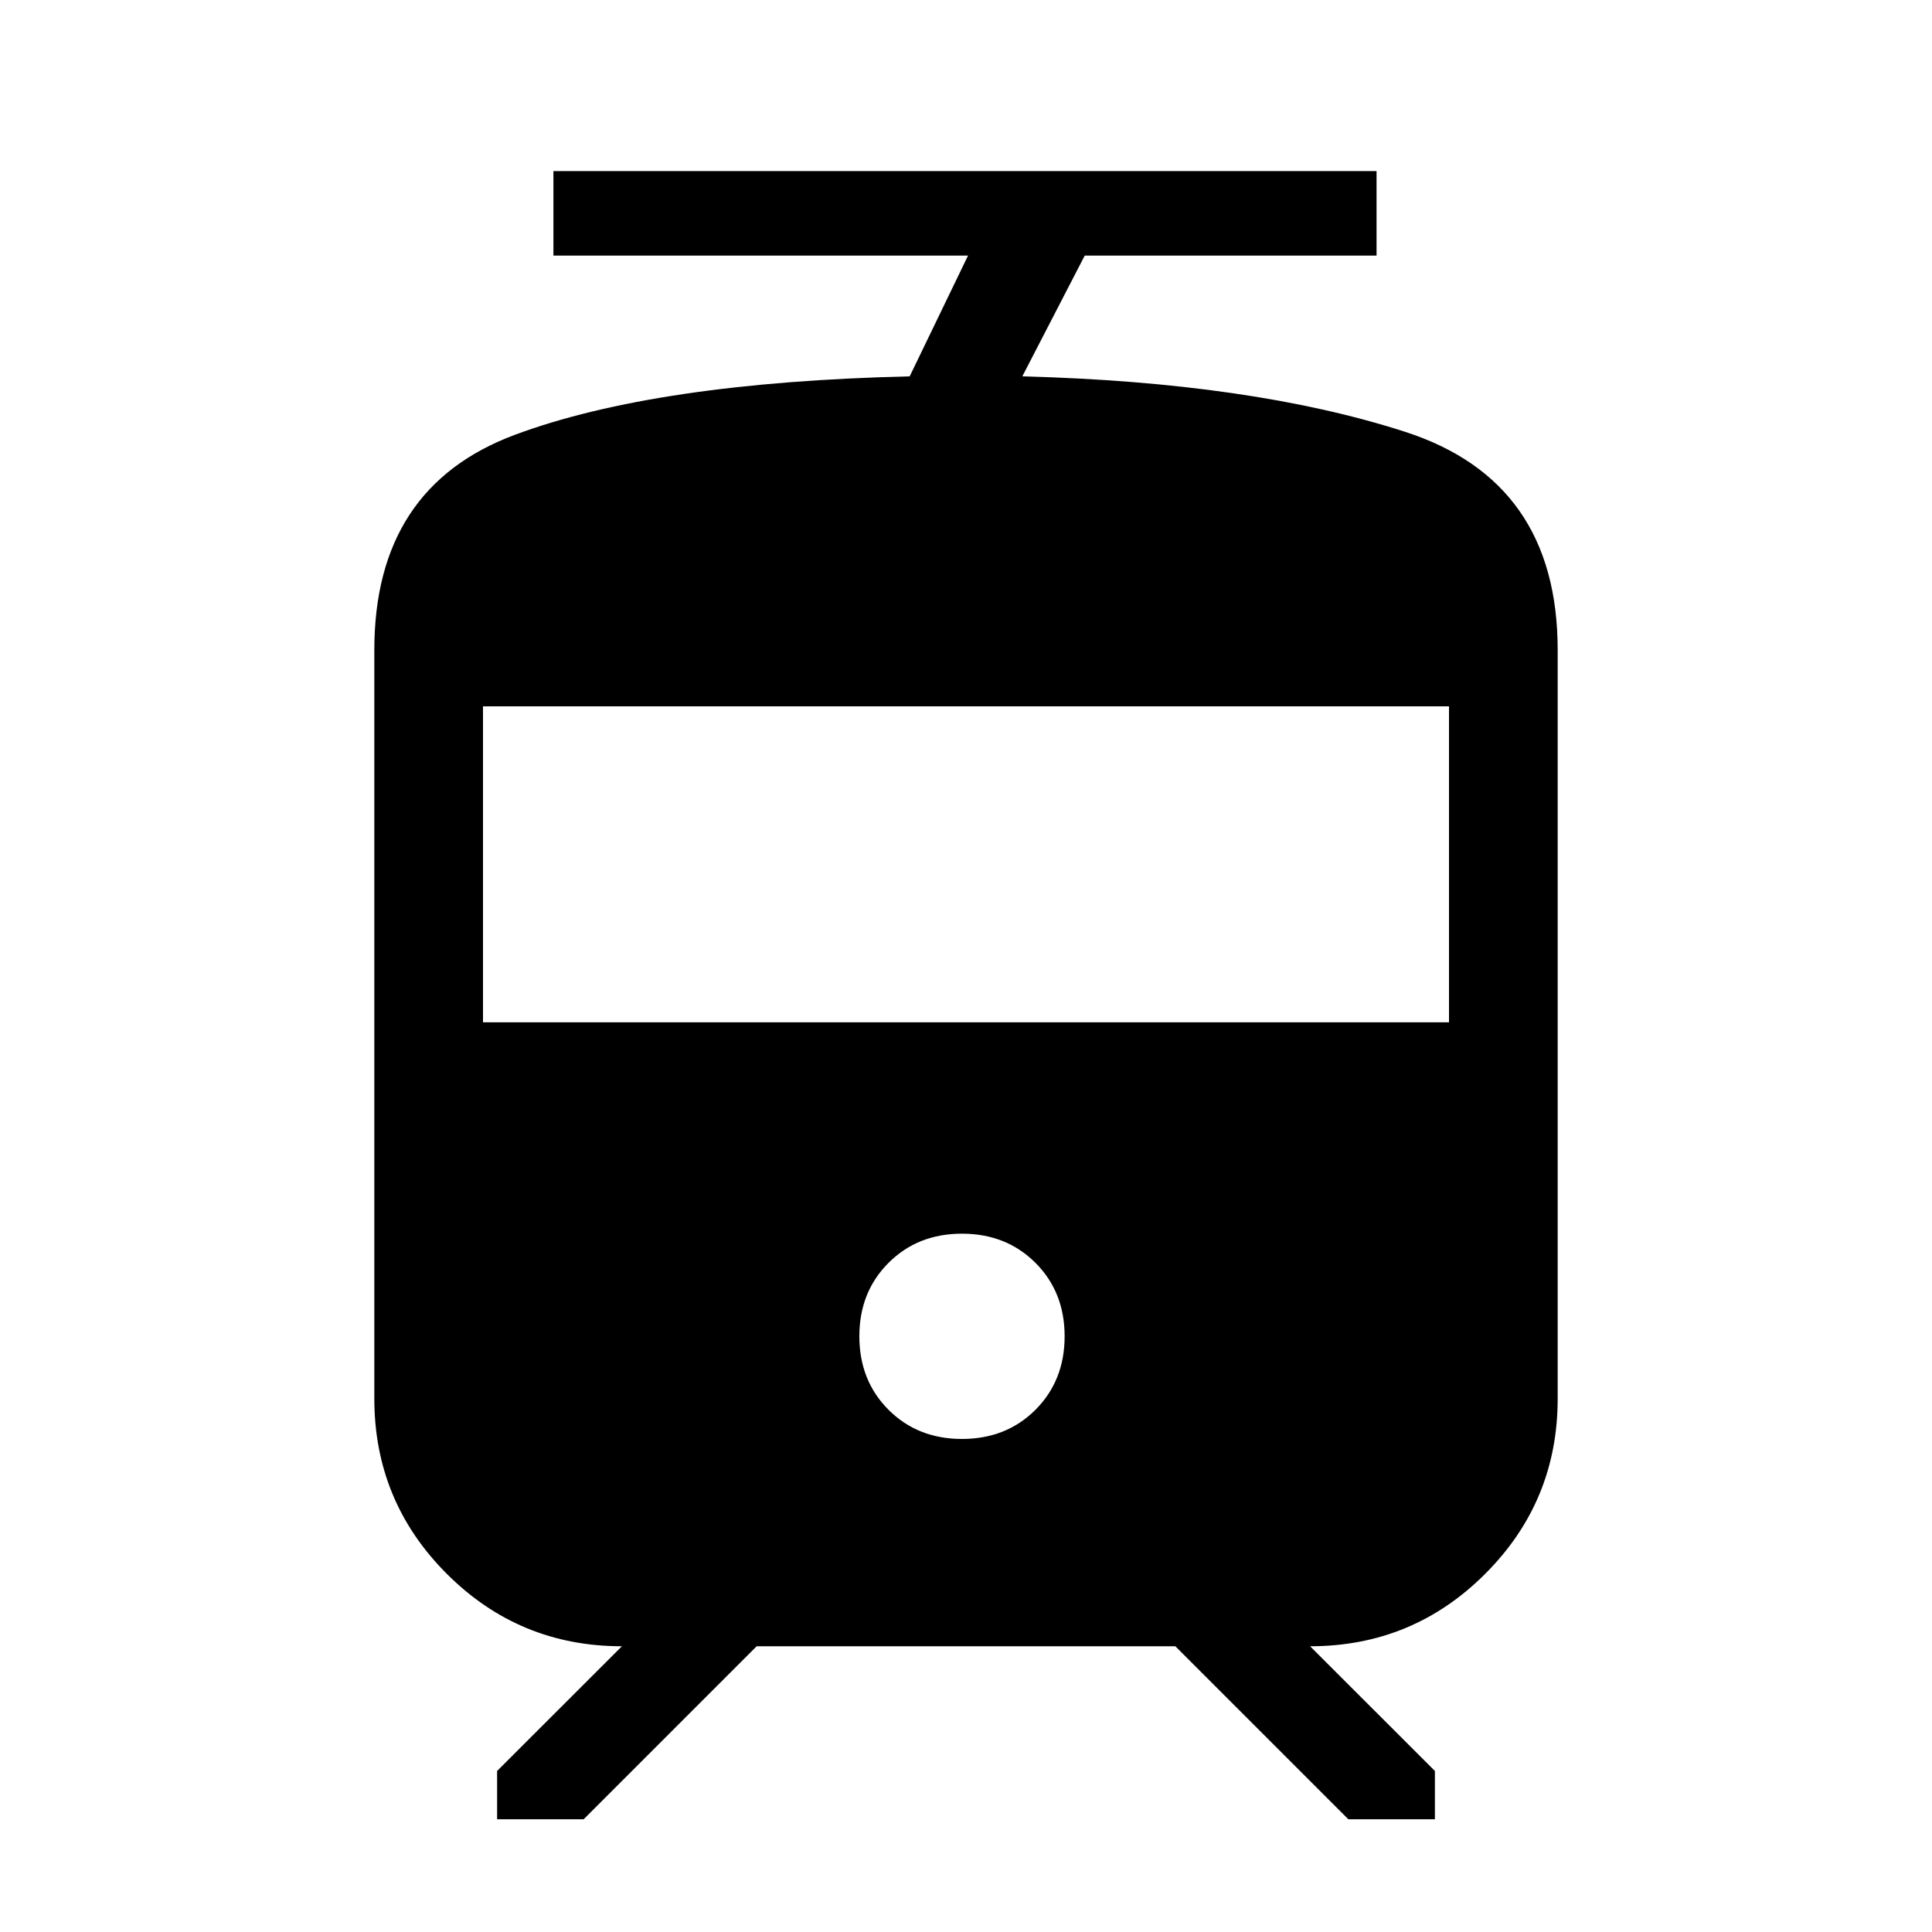 <svg xmlns="http://www.w3.org/2000/svg" height="20" width="20"><path d="M3.875 14.479v-7.75q0-1.687 1.458-2.229 1.459-.542 4.084-.604l.604-1.25H5.729v-.875h8.521v.875h-3.021l-.646 1.25q2.375.062 3.959.573 1.583.51 1.583 2.26v7.75q0 1.063-.75 1.813t-1.813.75l1.292 1.291v.5h-.896l-1.791-1.791H7.833l-1.791 1.791h-.896v-.5l1.292-1.291q-1.063 0-1.813-.75t-.75-1.813Zm6.083.417q.459 0 .761-.302t.302-.761q0-.458-.302-.76t-.761-.302q-.458 0-.76.302t-.302.76q0 .459.302.761t.76.302ZM5 10.583h10V7.312H5Z"/></svg>